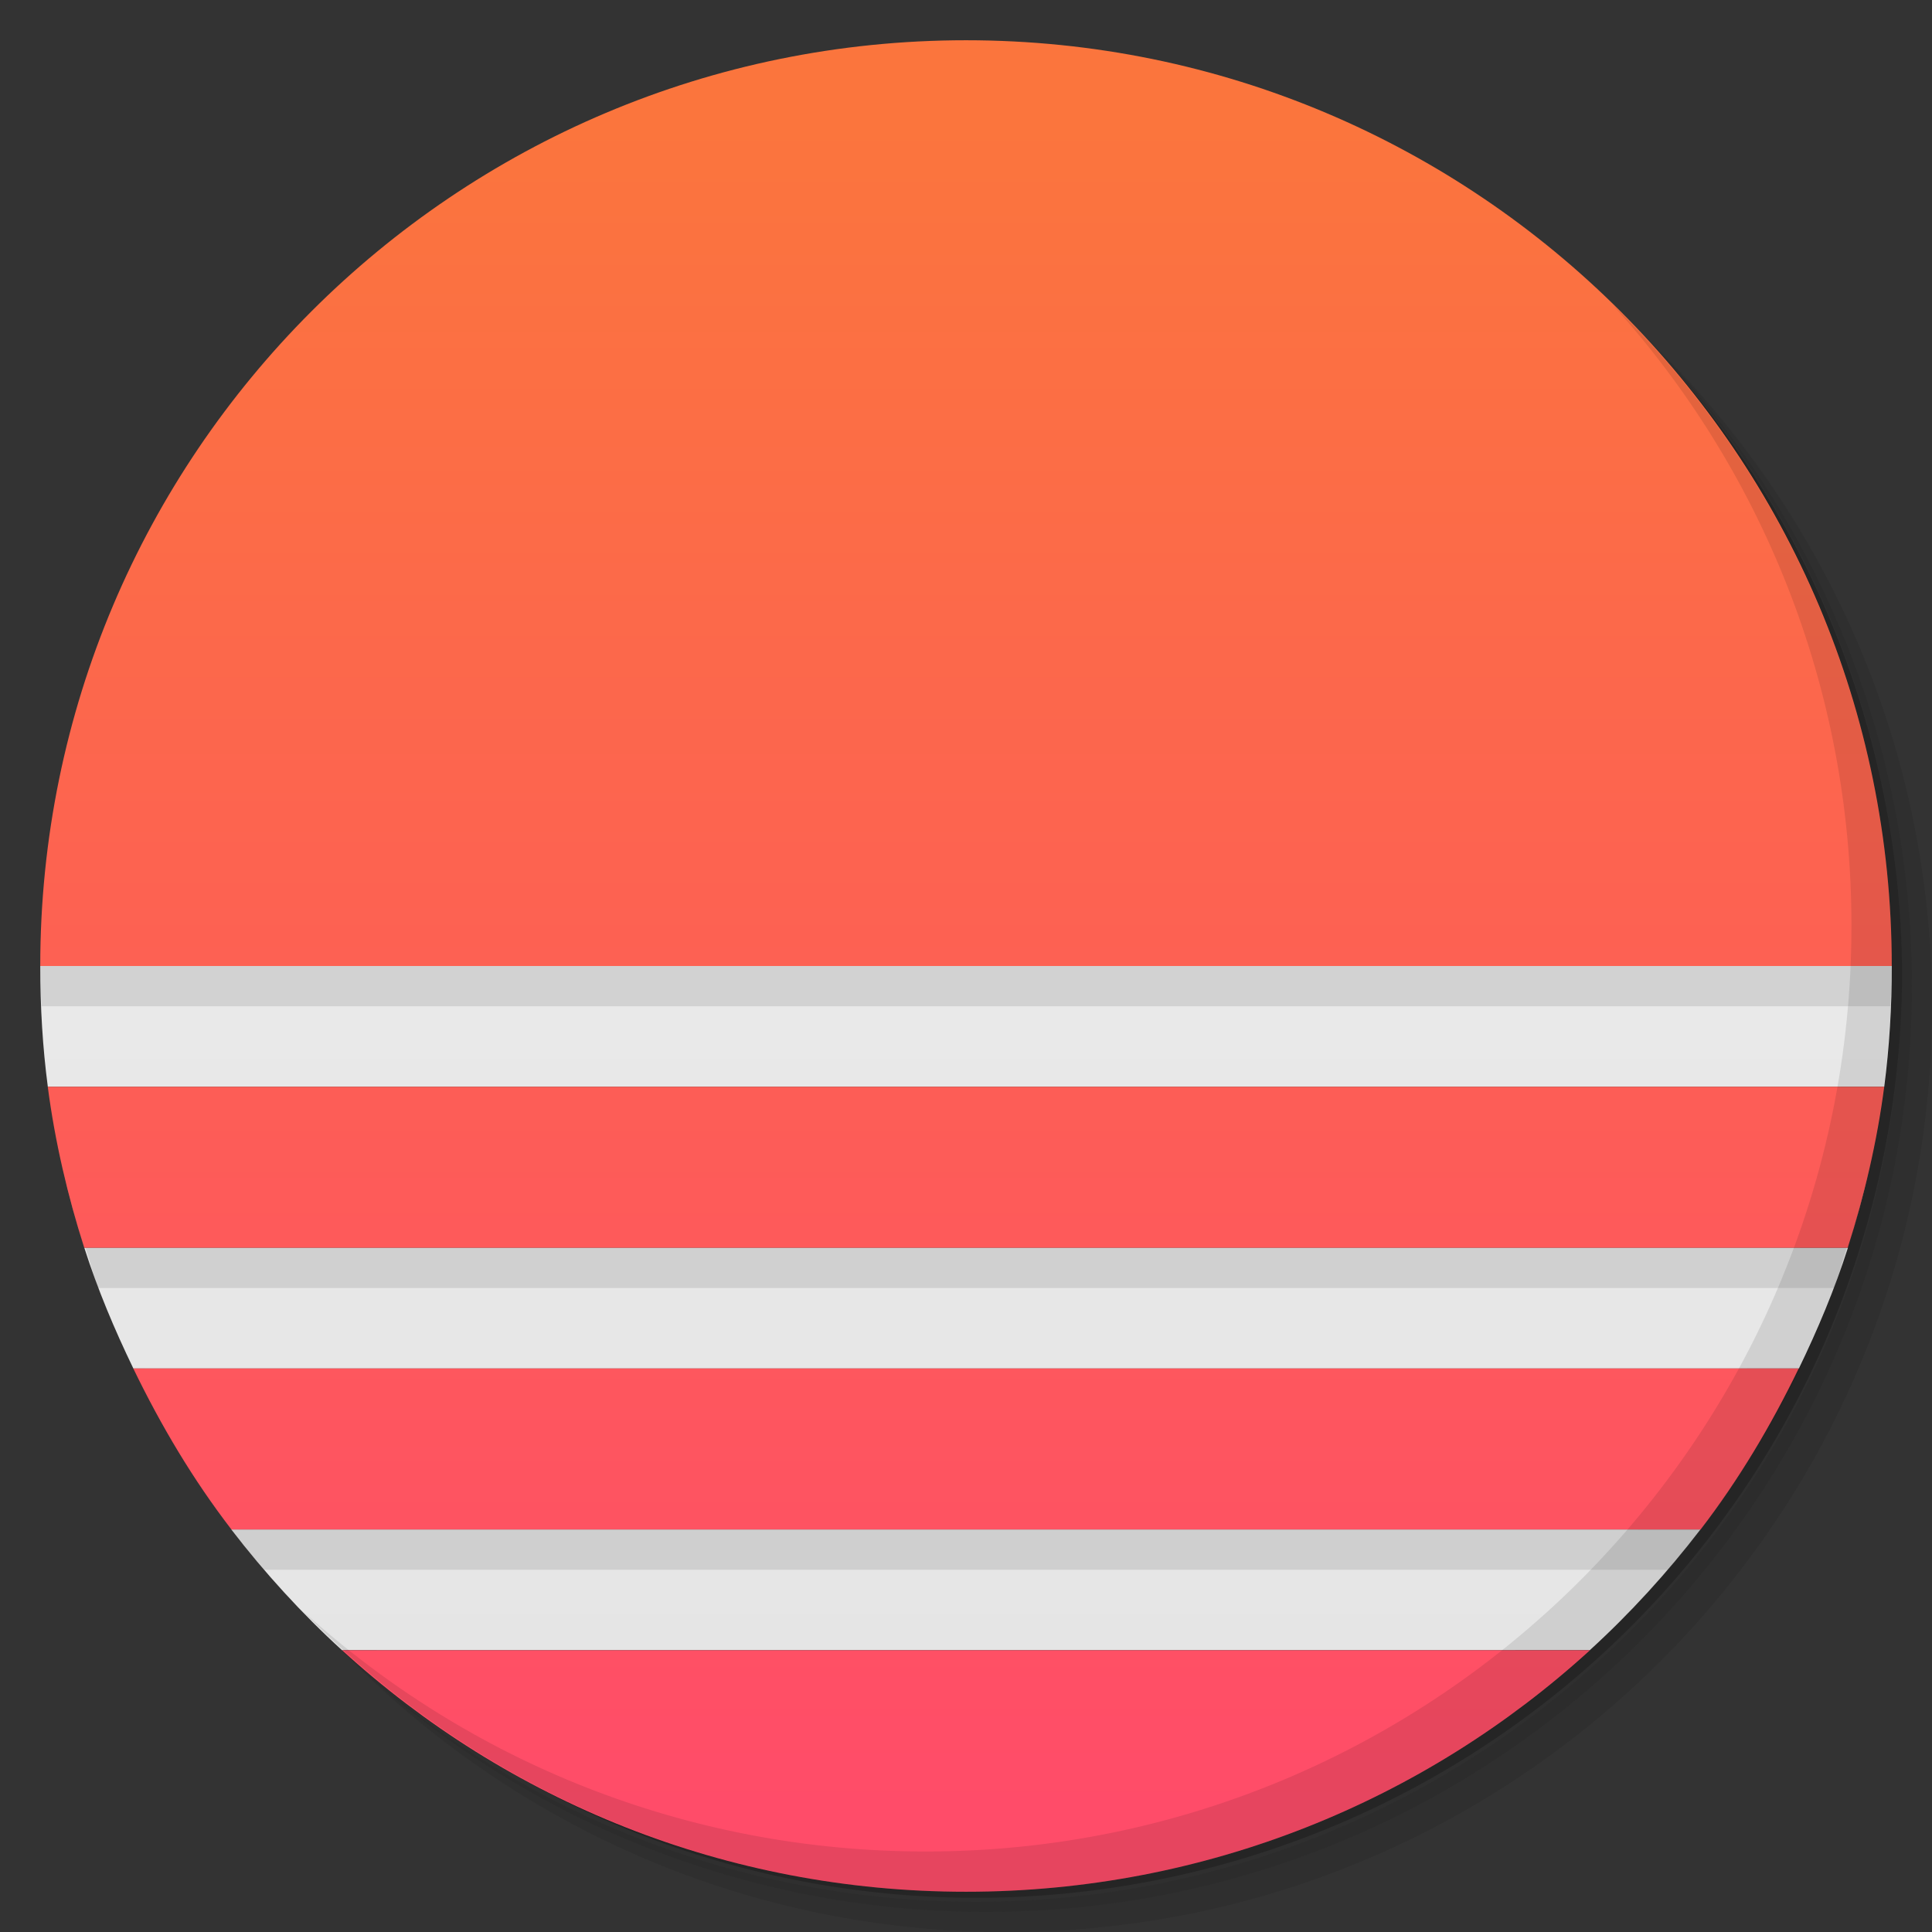 <svg xmlns="http://www.w3.org/2000/svg" viewBox="0 0 48 48"><rect x="0" y="0" width="48" height="48" fill="#333333" stroke="none"/><defs><clipPath><g transform="translate(0,-1004.362)"><path d="m -24 13 c 0 1.105 -0.672 2 -1.5 2 -0.828 0 -1.5 -0.895 -1.5 -2 0 -1.105 0.672 -2 1.5 -2 0.828 0 1.5 0.895 1.5 2 z" transform="matrix(15.333,0,0,11.5,415,878.862)" fill="#1890d0"/></g></clipPath><clipPath><g transform="translate(0,-1004.362)"><path d="m -24 13 c 0 1.105 -0.672 2 -1.5 2 -0.828 0 -1.5 -0.895 -1.5 -2 0 -1.105 0.672 -2 1.5 -2 0.828 0 1.5 0.895 1.5 2 z" transform="matrix(15.333,0,0,11.5,415,878.862)" fill="#1890d0"/></g></clipPath><linearGradient id="linearGradient3065" gradientUnits="userSpaceOnUse" y1="3" x2="0" y2="45"><stop stop-color="#fb753d" stop-opacity="1"/><stop offset="1" stop-color="#ff4c69" stop-opacity="1"/></linearGradient><linearGradient id="linearGradient3113" gradientUnits="userSpaceOnUse" gradientTransform="matrix(0,-1,1,0,-1.5e-6,48)" x1="1" x2="47"><stop stop-color="#e4e4e4" stop-opacity="1"/><stop offset="1" stop-color="#eee" stop-opacity="1"/></linearGradient></defs><g><path d="m 36.31 5 c 5.859 4.062 9.688 10.831 9.688 18.5 c 0 12.426 -10.07 22.5 -22.5 22.5 c -7.669 0 -14.438 -3.828 -18.5 -9.688 c 1.037 1.822 2.306 3.499 3.781 4.969 c 4.085 3.712 9.514 5.969 15.469 5.969 c 12.703 0 23 -10.298 23 -23 c 0 -5.954 -2.256 -11.384 -5.969 -15.469 c -1.469 -1.475 -3.147 -2.744 -4.969 -3.781 z m 4.969 3.781 c 3.854 4.113 6.219 9.637 6.219 15.719 c 0 12.703 -10.297 23 -23 23 c -6.081 0 -11.606 -2.364 -15.719 -6.219 c 4.16 4.144 9.883 6.719 16.219 6.719 c 12.703 0 23 -10.298 23 -23 c 0 -6.335 -2.575 -12.06 -6.719 -16.219 z" opacity="0.05"/><path d="m 41.28 8.781 c 3.712 4.085 5.969 9.514 5.969 15.469 c 0 12.703 -10.297 23 -23 23 c -5.954 0 -11.384 -2.256 -15.469 -5.969 c 4.113 3.854 9.637 6.219 15.719 6.219 c 12.703 0 23 -10.298 23 -23 c 0 -6.081 -2.364 -11.606 -6.219 -15.719 z" opacity="0.1"/><path d="m 31.25 2.375 c 8.615 3.154 14.75 11.417 14.75 21.13 c 0 12.426 -10.07 22.5 -22.5 22.5 c -9.708 0 -17.971 -6.135 -21.12 -14.75 a 23 23 0 0 0 44.875 -7 a 23 23 0 0 0 -16 -21.875 z" opacity="0.2"/></g><path d="M 25,2 C 37.699,2 48,12.297 48,25 48,37.699 37.699,48 25,48 12.297,48 2,37.699 2,25 2,12.297 12.297,2 25,2 m 0,0" opacity="0.1" fill="#000" fill-rule="evenodd" stroke="none" fill-opacity="0.502"/><path d="m 1 24 c 0 1.019 0.059 2.02 0.188 3 l 45.625 0 c 0.128 -0.984 0.188 -1.981 0.188 -3 z m 0.563 5.03 c 0.149 0.665 0.326 1.327 0.531 1.969 -0.205 -0.643 -0.378 -1.301 -0.531 -1.969 z m 0.531 1.969 c 0.331 1.037 0.751 2.033 1.219 3 l 41.38 0 c 0.468 -0.967 0.888 -1.963 1.219 -3 z m 43.813 0 c 0.205 -0.642 0.383 -1.304 0.531 -1.969 -0.153 0.668 -0.326 1.326 -0.531 1.969 z m -40.16 7 c 0.826 1.075 1.75 2.088 2.75 3 l 31 0 c 1 -0.912 1.924 -1.925 2.75 -3 z" fill="url(#linearGradient3113)" fill-opacity="1"/><path d="m 1 24 c 0 0.334 0.017 0.669 0.031 1 l 45.938 0 c 0.014 -0.331 0.031 -0.666 0.031 -1 z m 1.125 7 c 0.107 0.332 0.192 0.675 0.313 1 l 43.13 0 c 0.121 -0.325 0.205 -0.668 0.313 -1 z m 3.625 7 c 0.259 0.34 0.533 0.676 0.813 1 l 34.875 0 c 0.279 -0.324 0.553 -0.66 0.813 -1 z" opacity="0.1" fill="#000" fill-rule="evenodd" stroke="none"/><path d="m 24 1 c -12.703 0 -23 10.297 -23 23 l 46 0 c 0 -12.703 -10.301 -23 -23 -23 z m -22.813 26 c 0.179 1.373 0.496 2.714 0.906 4 l 43.813 0 c 0.411 -1.286 0.727 -2.627 0.906 -4 l -45.625 0 z m 2.125 7 c 0.688 1.421 1.484 2.761 2.438 4 l 36.5 0 c 0.953 -1.239 1.75 -2.579 2.438 -4 l -41.37 0 z m 5.188 7 c 4.088 3.73 9.53 6 15.5 6 c 5.969 0 11.411 -2.27 15.5 -6 l -31 0 z" fill="url(#linearGradient3065)" fill-rule="evenodd" stroke="none"/><g><path d="m 40.03 7.531 c 3.712 4.084 5.969 9.514 5.969 15.469 0 12.703 -10.297 23 -23 23 c -5.954 0 -11.384 -2.256 -15.469 -5.969 4.178 4.291 10.01 6.969 16.469 6.969 c 12.703 0 23 -10.298 23 -23 0 -6.462 -2.677 -12.291 -6.969 -16.469 z" opacity="0.1"/></g></svg>